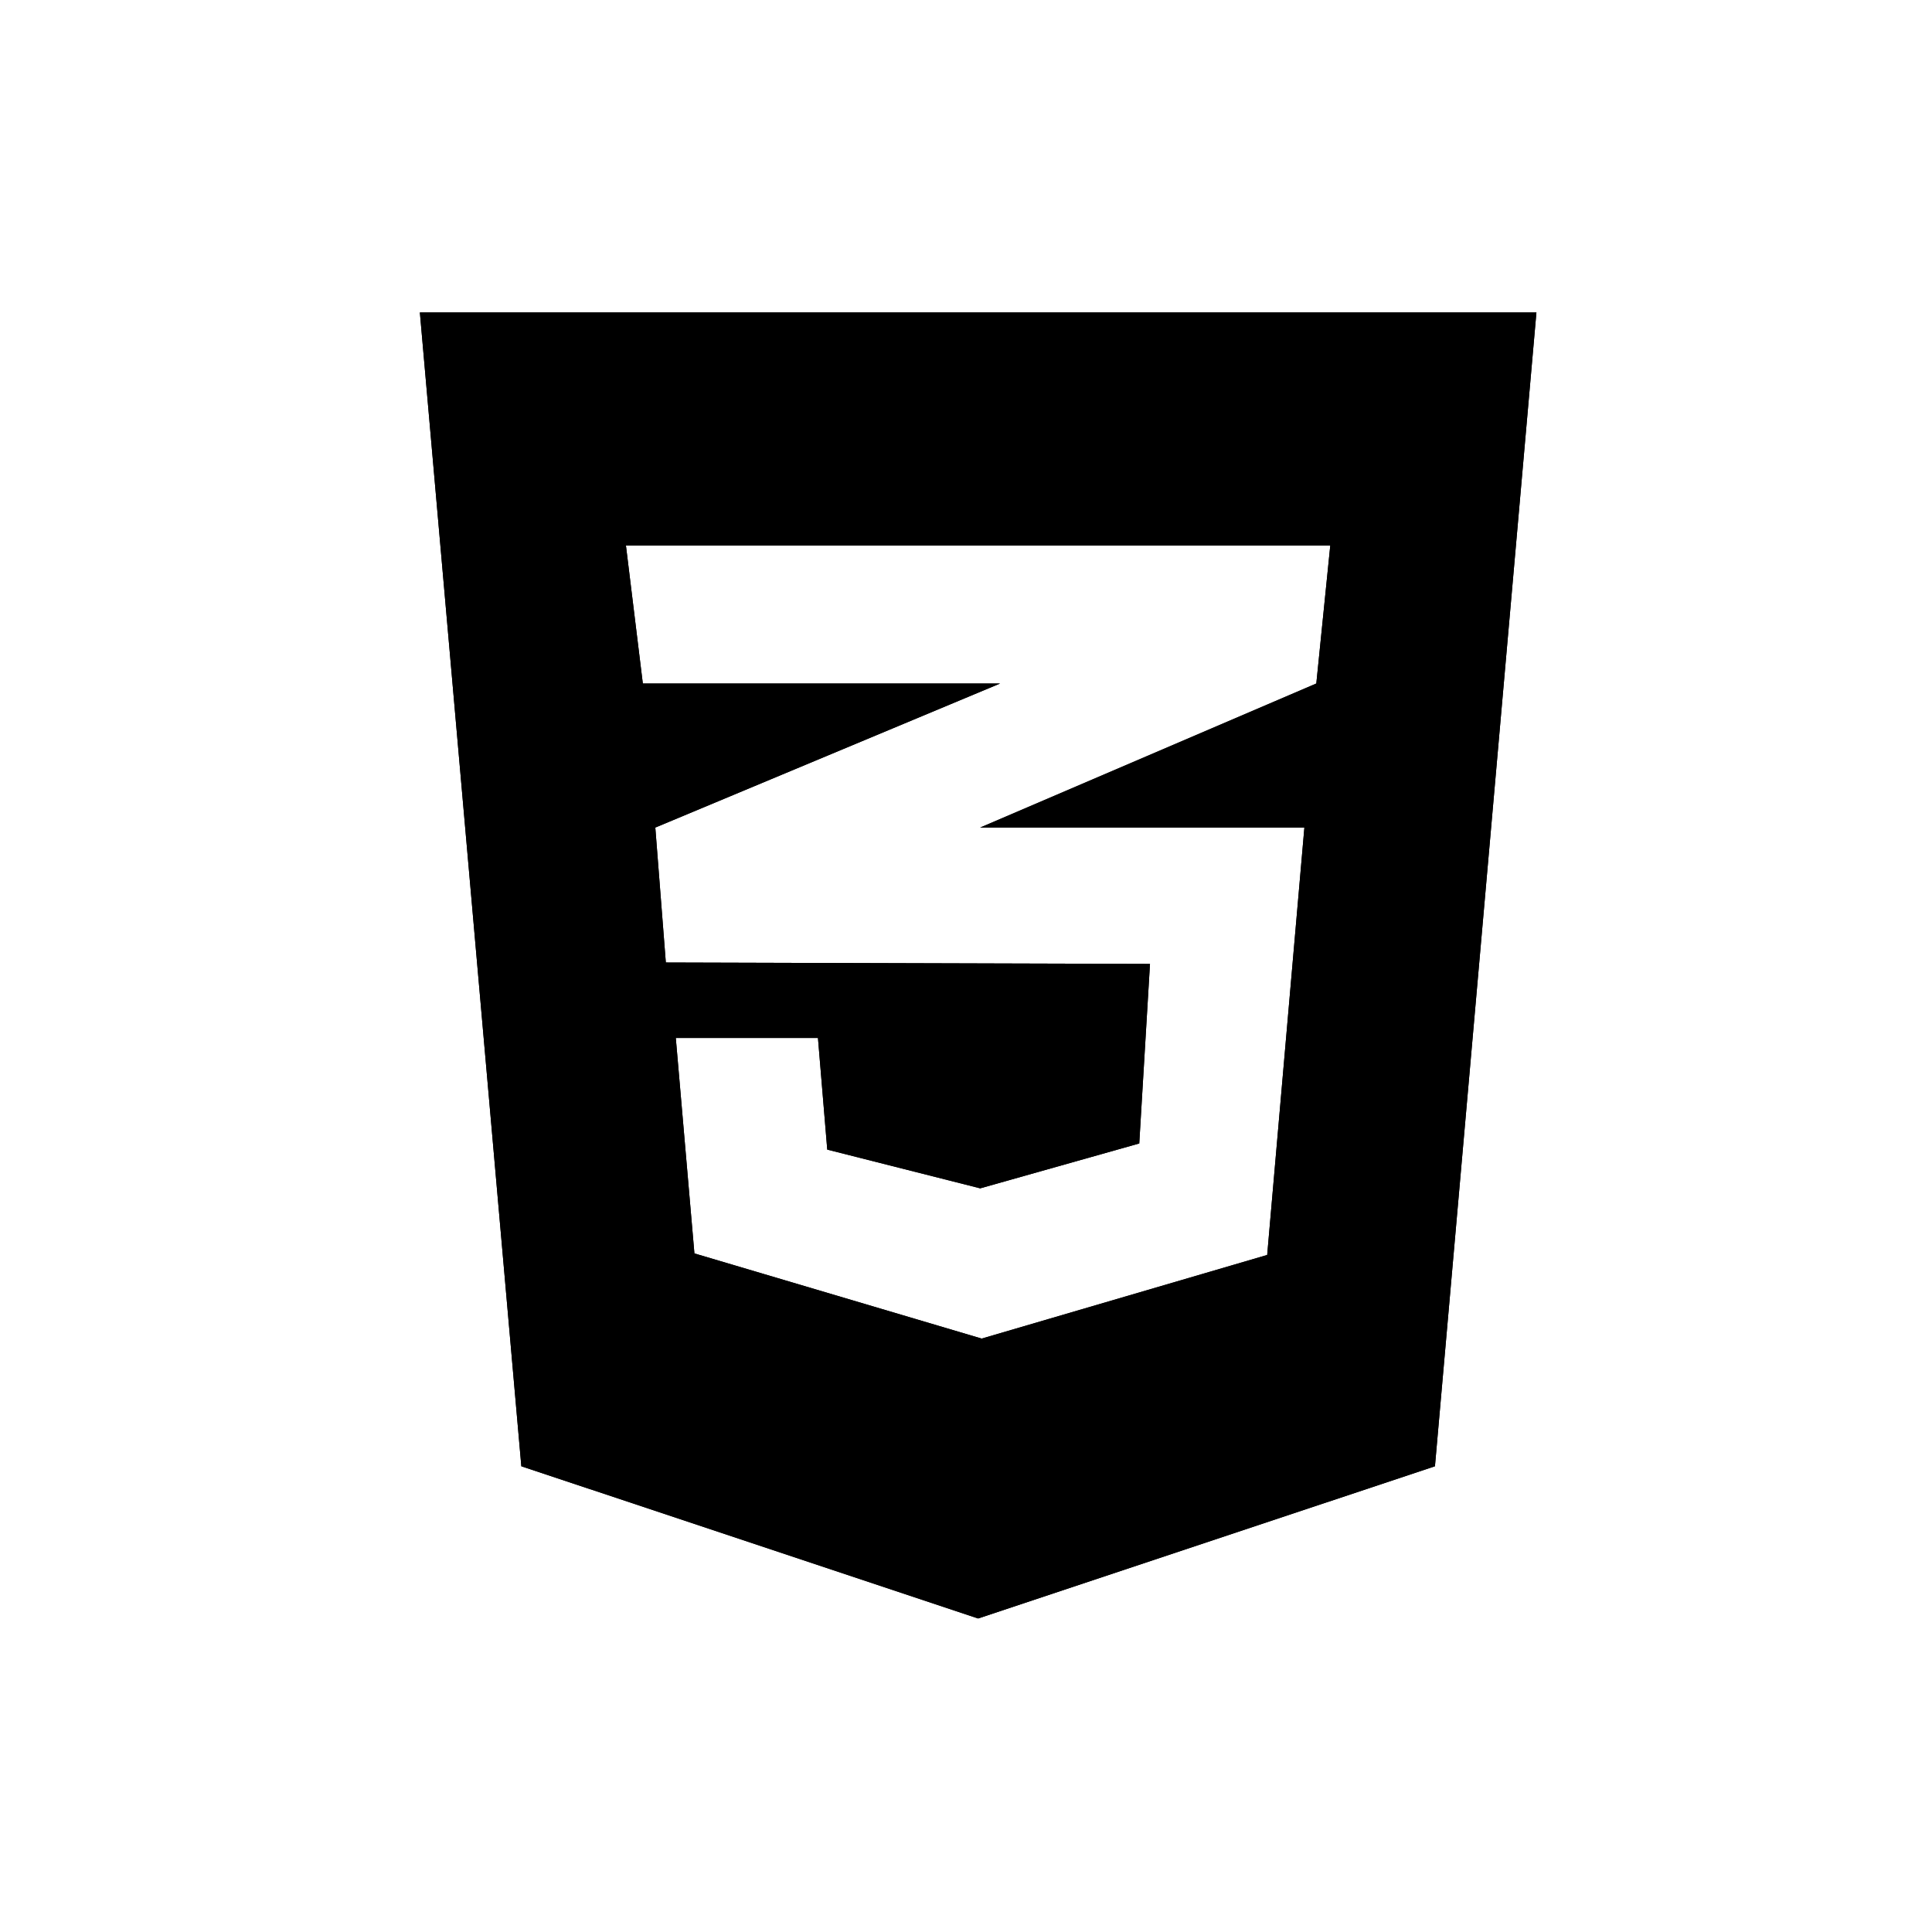 <svg xmlns="http://www.w3.org/2000/svg" xmlns:xlink="http://www.w3.org/1999/xlink" width="500" zoomAndPan="magnify" viewBox="0 0 375 375" height="500" preserveAspectRatio="xMidYMid meet" version="1.0"><defs><clipPath id="6ee29f593f"><path d="M 81 60.645 L 299 60.645 L 299 314.145 L 81 314.145 Z M 81 60.645 " clip-rule="nonzero"/></clipPath></defs><g clip-path="url(#6ee29f593f)"><path fill="#000000" d="M 298.219 60.645 L 81.496 60.645 L 101.191 284.602 L 189.855 314.145 L 278.523 284.602 Z M 255.496 132.668 L 190.246 160.629 L 253.18 160.629 L 245.961 243.586 L 190.543 259.82 L 134.785 243.289 L 131.172 201.473 L 158.766 201.473 L 160.57 223.137 L 190.258 230.656 L 221.129 221.945 L 223.211 187.098 L 129.238 186.824 L 127.195 160.629 L 194.125 132.668 L 124.773 132.668 L 121.496 105.902 L 258.203 105.902 Z M 255.496 132.668 " fill-opacity="1" fill-rule="nonzero"/><path fill="#000000" d="M 298.219 60.645 L 81.496 60.645 L 101.191 284.602 L 189.855 314.145 L 278.523 284.602 Z M 255.496 132.668 L 190.246 160.629 L 253.18 160.629 L 245.961 243.586 L 190.543 259.82 L 134.785 243.289 L 131.172 201.473 L 158.766 201.473 L 160.57 223.137 L 190.258 230.656 L 221.129 221.945 L 223.211 187.098 L 129.238 186.824 L 127.195 160.629 L 194.125 132.668 L 124.773 132.668 L 121.496 105.902 L 258.203 105.902 Z M 255.496 132.668 " fill-opacity="1" fill-rule="nonzero"/></g></svg>